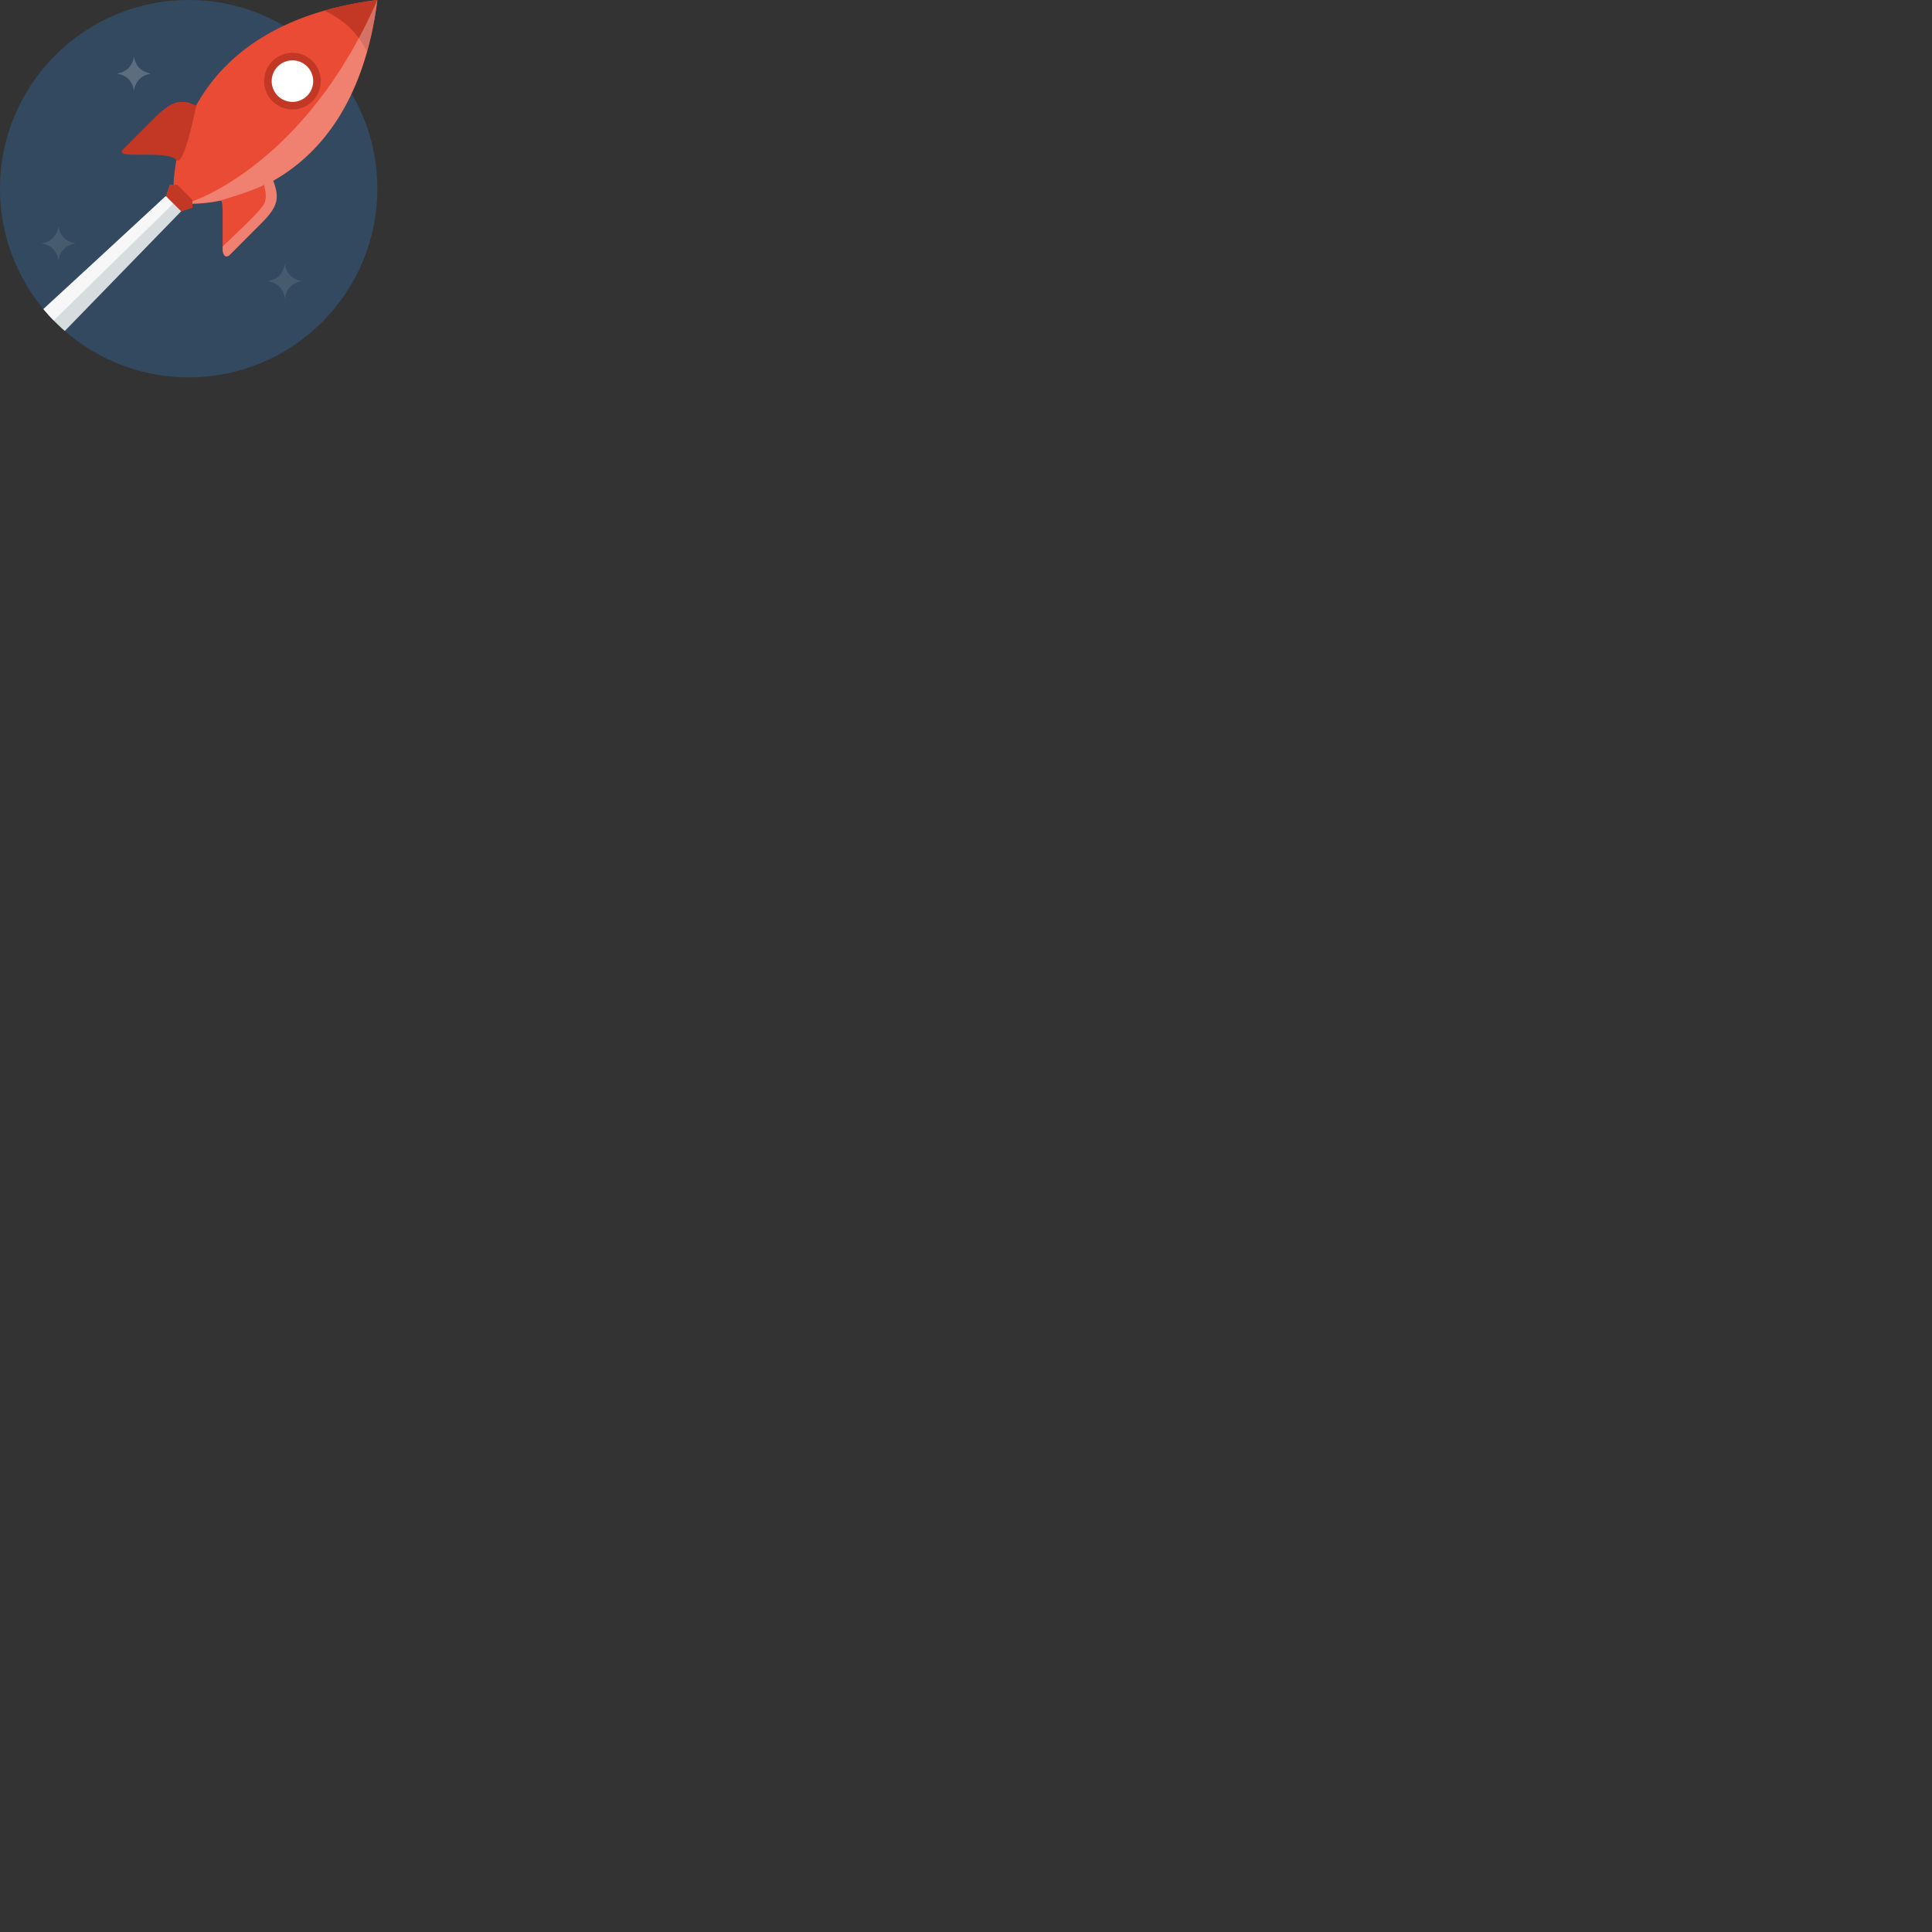 <svg xmlns="http://www.w3.org/2000/svg" version="1.1" viewBox="0 0 512 512" fill="currentColor"><rect x="0" y="0" width="512" height="512" fill="#333333" stroke="none"/><circle cx="50" cy="50" r="50" fill="#33495F"/><clipPath id="flatUiRocket0"><path d="M100 50c0 27.614-22.387 50-50 50c-27.614 0-50-22.386-50-50S22.386 0 50 0h50z"/></clipPath><g fill="#fff" clip-path="url(#a )"><path d="M31 19.5c2.55-.45 4.051-1.95 4.5-4.5c.45 2.55 1.951 4.05 4.5 4.5c-2.549.451-4.05 1.95-4.5 4.5c-.449-2.55-1.95-4.049-4.5-4.5" clip-path="url(#flatUiRocket0)" opacity=".2"/><path d="M71 74.5c2.55-.45 4.051-1.95 4.5-4.5c.45 2.55 1.951 4.05 4.5 4.5c-2.549.451-4.05 1.95-4.5 4.5c-.449-2.55-1.95-4.049-4.5-4.5m-60-10c2.55-.45 4.051-1.95 4.5-4.5c.45 2.55 1.951 4.05 4.5 4.5c-2.549.451-4.05 1.95-4.5 4.5c-.449-2.55-1.95-4.049-4.5-4.5" clip-path="url(#flatUiRocket0)" opacity=".1"/></g><g clip-path="url(#flatUiRocket0)"><path fill="#E94B35" d="M100 .1c-.156.018-.117.058-.1-.1c-23.316 2.979-36.539 12.281-44.035 22.035a50.75 50.75 0 0 0-.782 1.047l-.008.01C47.015 34.196 46.087 45.812 46 49h-1l-1 3l4 4l3-1v-1a39.77 39.77 0 0 0 7.066-.773l.002.002c.729-.182.932.076.932 3.771v9c0 1.809.943 2.497 1.945 1.494c2.423-2.428 3.003-3.023 8.5-8.528c4.16-4.167 4.676-6.595 2.957-11.059C83.953 41.369 96.432 27.888 100 .1"/><path fill="#C23824" d="m48 56l-4-4l1-3h2l4 4v2zm4-28c-1.718-.69-2-1-4-1s-4.183 1.38-6.861 4.063c-4.254 4.259-4.85 4.839-8.516 8.508C31.425 40.771 33.263 41 36 41c5.233 0 9.297-.125 10.791 1.42C48.764 44.46 52 28 52 28m48-28c-.639 4.973-1.566 9.579-2.721 13.678c-1.049-1.97-2.562-4.364-4.5-6.272c-2.151-2.12-4.812-3.632-6.826-4.585C91.979 1.091 96.783.412 100 0"/><path fill="#fff" d="M72.402 47.907c1.719 4.463 1.312 6.788-2.854 10.954c-.844.844-7.828 7.859-8.604 8.633c-1.003 1.002-1.911.315-1.944-1.494v-.652c3-3 9.689-8.938 11-11.348c.768-1.411.352-3.654 0-5c-3.312 1.76-11.516 4.094-11.932 4.229c-3.162.646-5.601.714-7.068.771v-.656S80.975 43.681 100 0c-3.594 28.047-16.047 41.369-27.598 47.907" opacity=".3"/><path fill="#fff" d="M77.5 28c-3.584 0-6.5-2.916-6.5-6.5s2.916-6.5 6.5-6.5s6.5 2.916 6.5 6.5s-2.916 6.5-6.5 6.5"/><path fill="#C23824" d="M77.5 16a5.5 5.5 0 1 1 0 11a5.5 5.5 0 0 1 0-11m0-2c-4.137 0-7.5 3.364-7.5 7.5s3.363 7.5 7.5 7.5s7.5-3.364 7.5-7.5s-3.363-7.5-7.5-7.5"/><path fill="#D7DCDE" d="m44 52l4 4l-35 36l-6-6z"/><path fill="#F7F7F7" d="m43.875 52l2 2L7.5 91.5l-3-3z"/></g></svg>